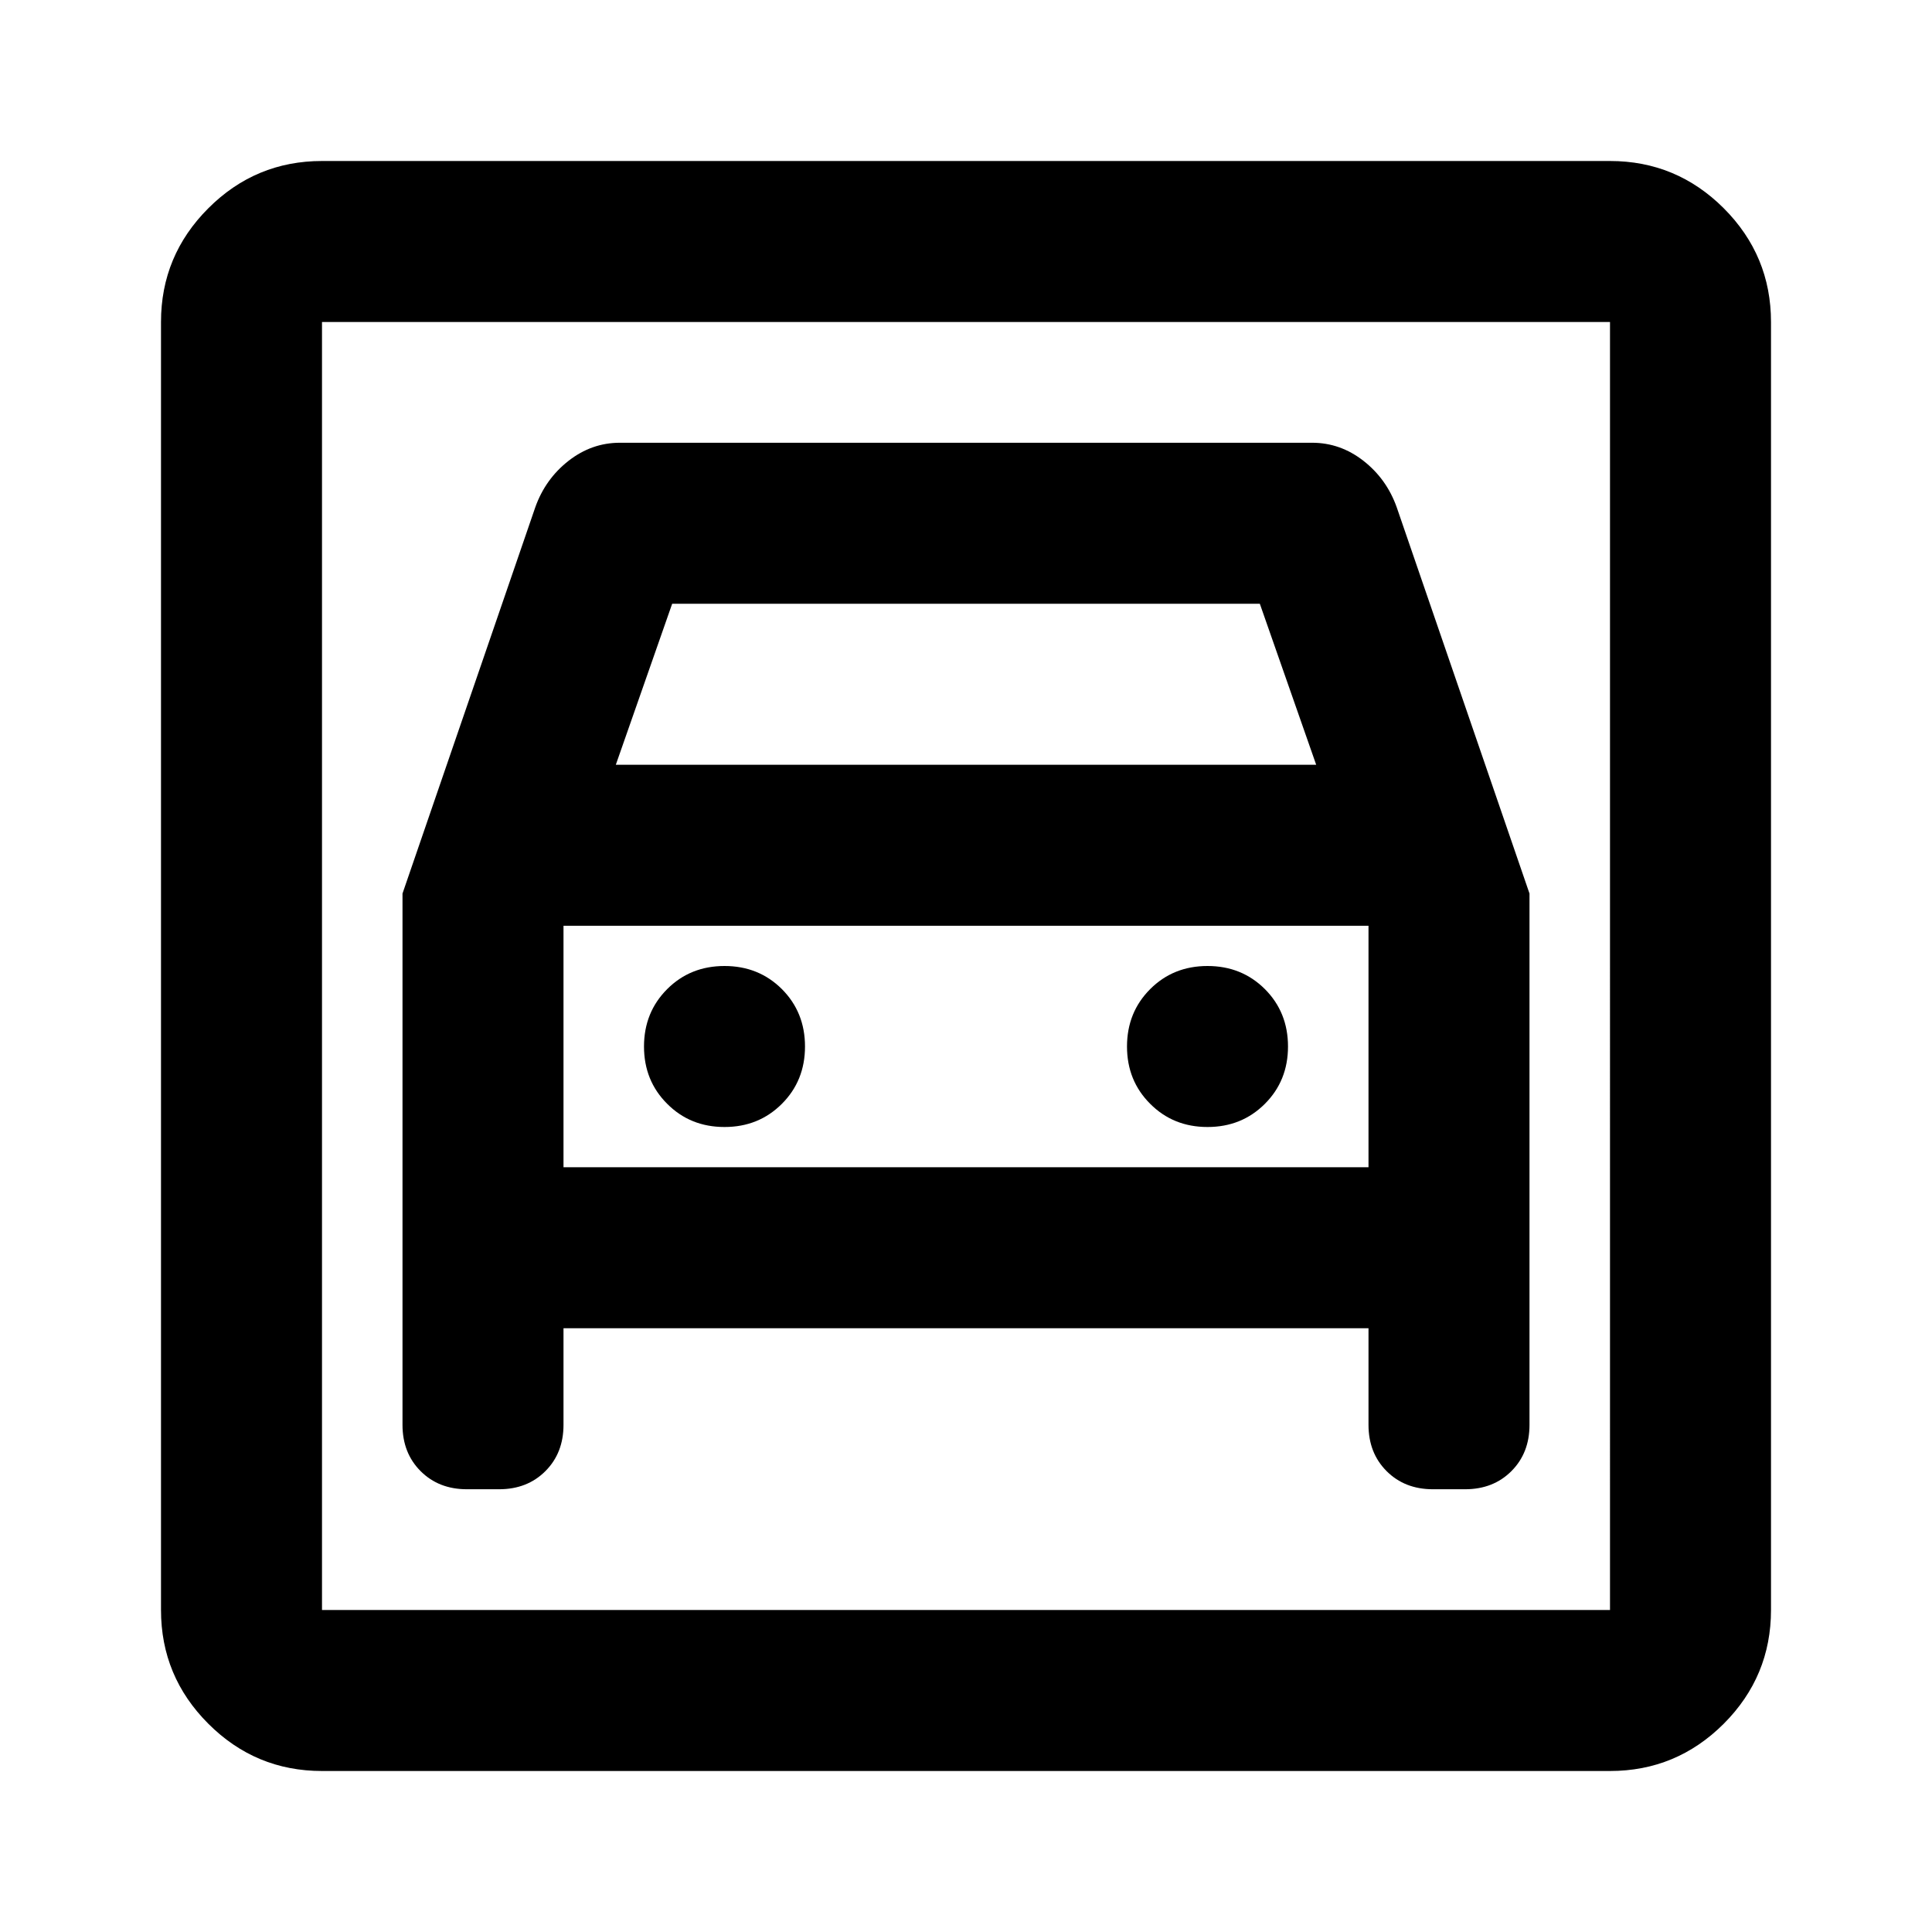 <svg xmlns="http://www.w3.org/2000/svg" viewBox="0 0 24 24"><path d="M4 22q-.825 0-1.412-.587Q2 20.825 2 20V4q0-.825.588-1.413Q3.175 2 4 2h16q.825 0 1.413.587Q22 3.175 22 4v16q0 .825-.587 1.413Q20.825 22 20 22Zm0-2h16V4H4v16Zm5-6q.425 0 .713-.288Q10 13.425 10 13t-.287-.713Q9.425 12 9 12t-.712.287Q8 12.575 8 13t.288.712Q8.575 14 9 14Zm6 0q.425 0 .713-.288Q16 13.425 16 13t-.287-.713Q15.425 12 15 12t-.712.287Q14 12.575 14 13t.288.712Q14.575 14 15 14ZM5 11.1v6.6q0 .35.225.575.225.225.575.225h.4q.35 0 .575-.225Q7 18.05 7 17.7v-1.2h10v1.2q0 .35.225.575.225.225.575.225h.4q.35 0 .575-.225Q19 18.05 19 17.7v-6.6l-1.65-4.8q-.125-.35-.412-.575Q16.65 5.5 16.3 5.5H7.7q-.35 0-.638.225-.287.225-.412.575Zm2.65-1.6.7-2h7.3l.7 2ZM4 4v16V4Zm3 10.5v-3h10v3Z"/></svg>